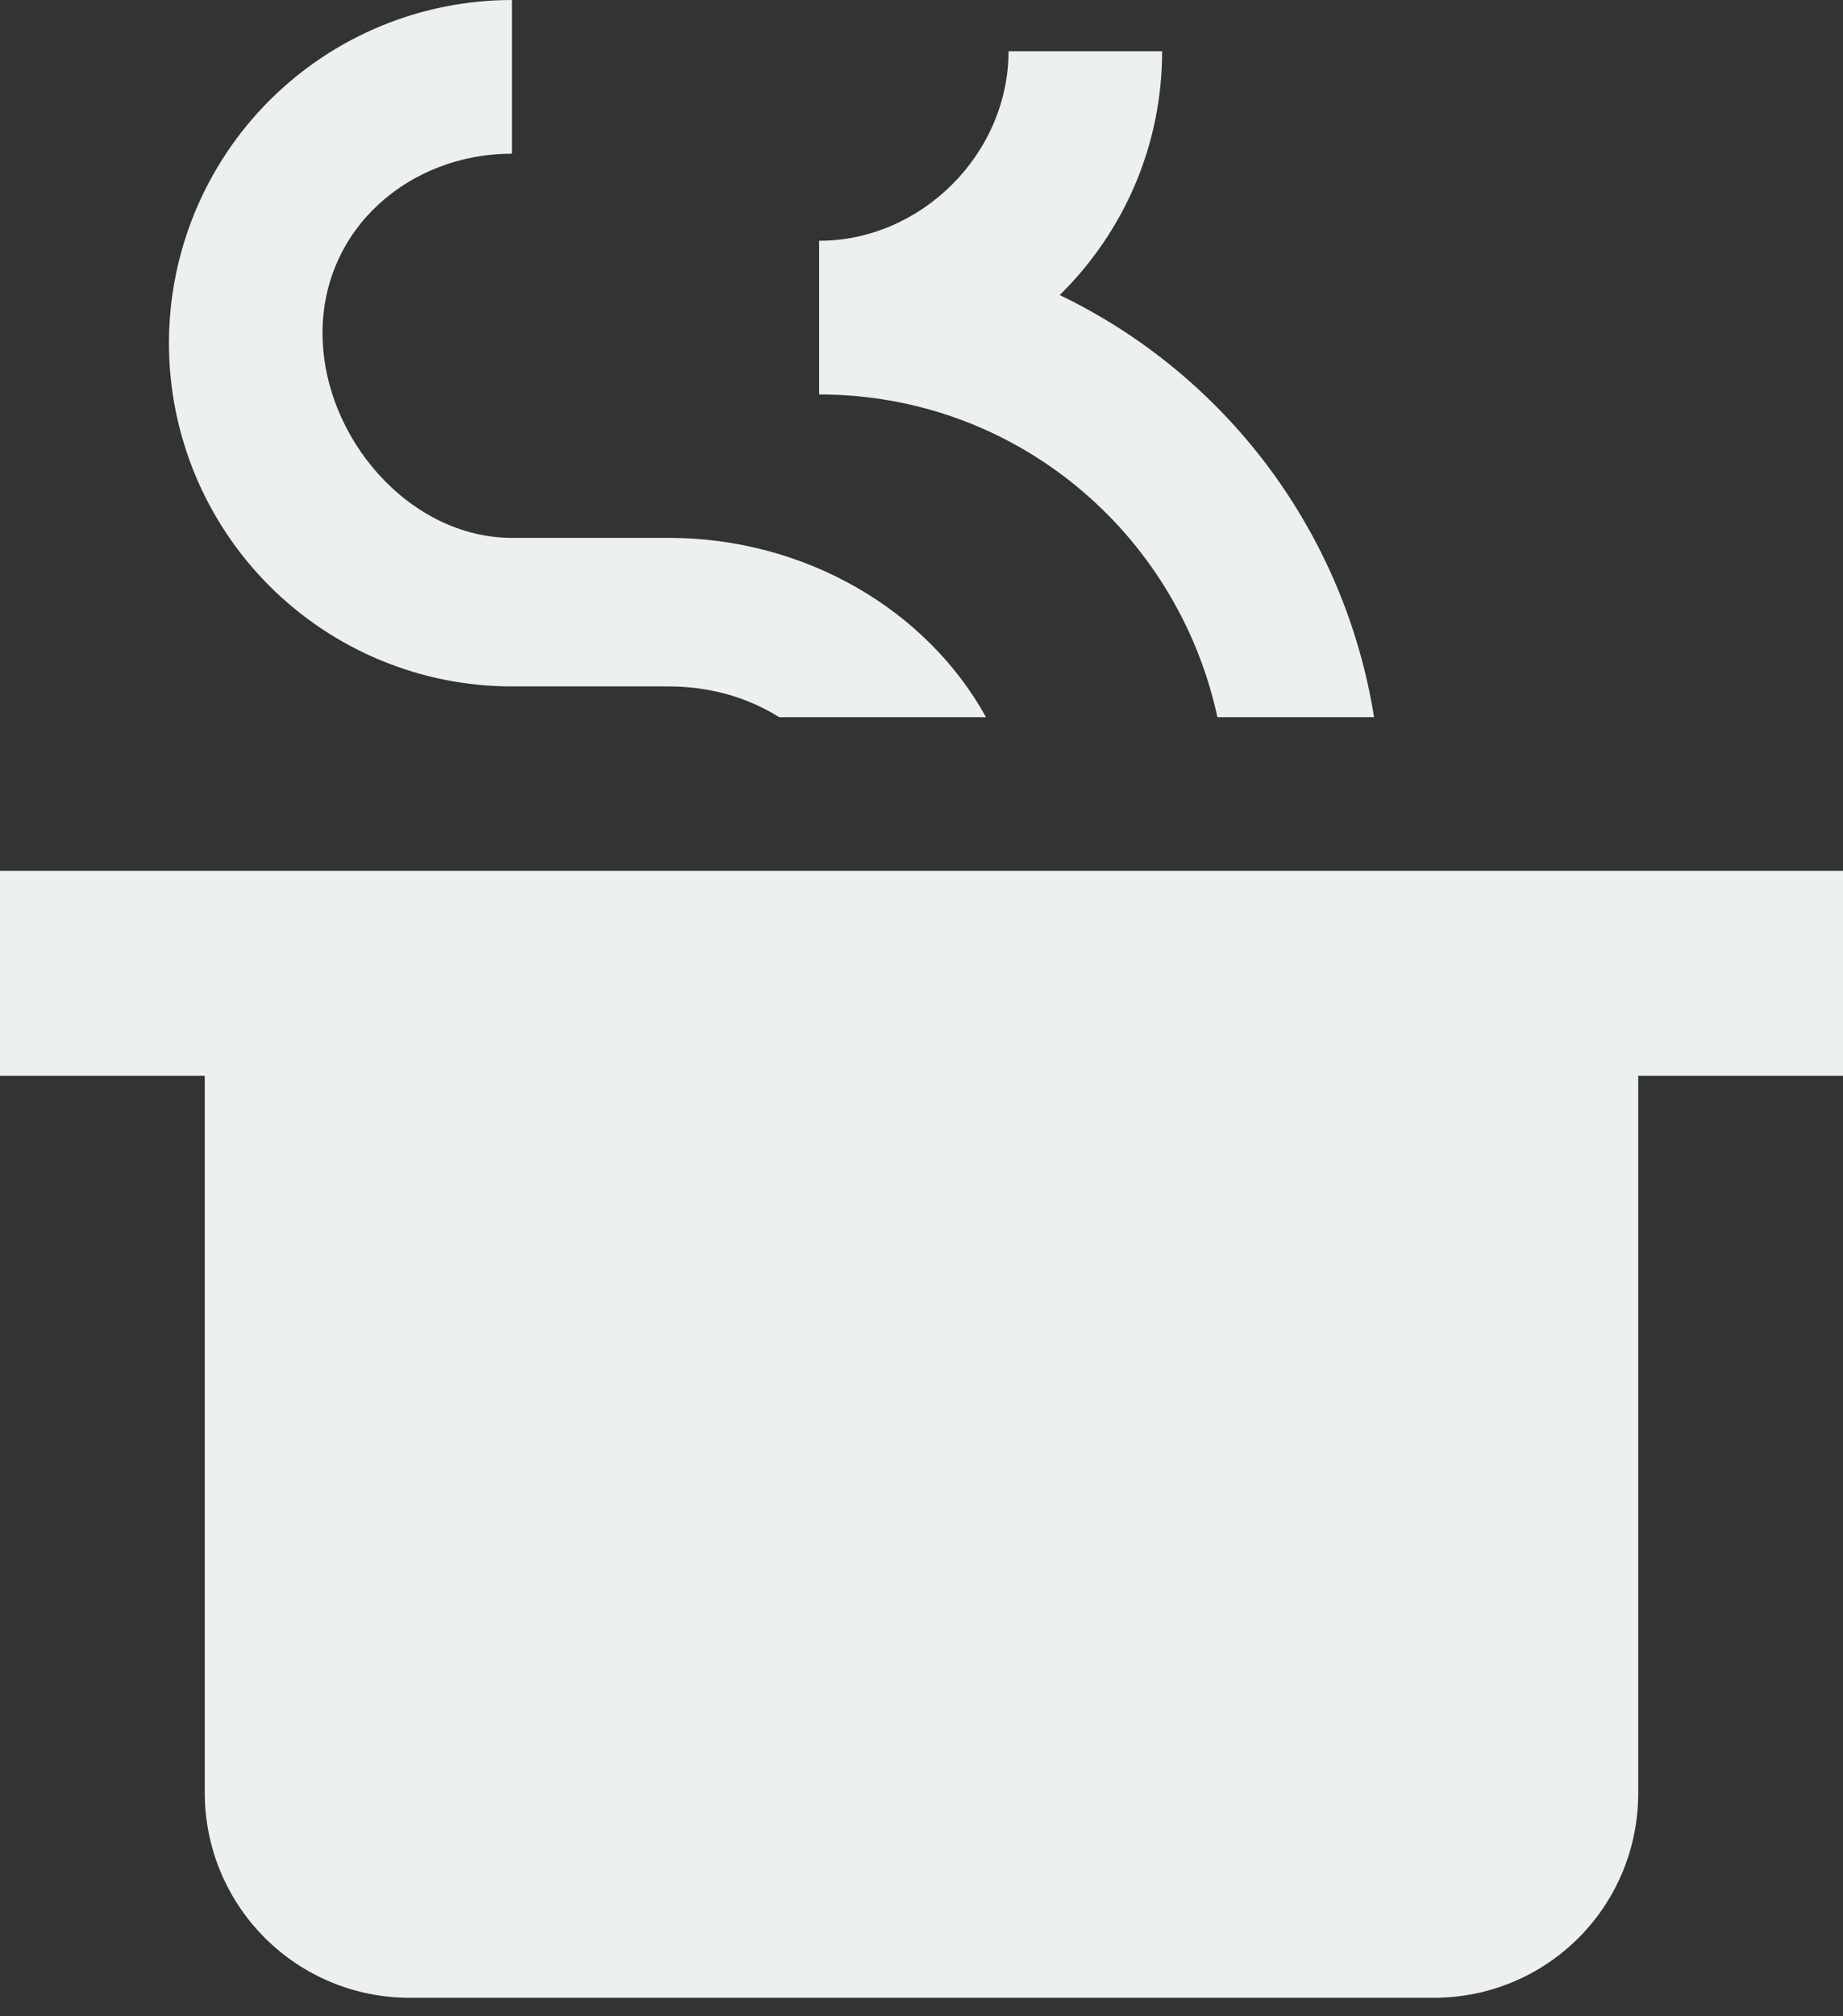 <svg width="75" height="82" viewBox="0 0 75 82" fill="none" xmlns="http://www.w3.org/2000/svg">
<rect x="0" y="0" width="75" height="82" fill="#333333" stroke="none"/>
<path d="M66.667 72.917C66.667 77.542 62.958 81.25 58.333 81.25H16.667C14.457 81.25 12.337 80.372 10.774 78.809C9.211 77.246 8.333 75.127 8.333 72.917V43.75H0V35.417H75V43.75H66.667V72.917ZM20.833 0C17.131 7.80134e-08 13.581 1.471 10.963 4.088C8.346 6.706 6.875 10.256 6.875 13.958C6.875 17.66 8.346 21.211 10.963 23.828C13.581 26.446 17.131 27.917 20.833 27.917H27.208C28.833 27.917 30.375 28.333 31.708 29.167H40.125C37.708 24.792 32.75 21.875 27.208 21.875H20.833C16.667 21.875 13.125 17.792 13.125 13.542C13.125 9.292 16.667 6.25 20.833 6.25V0ZM41.042 2.083C41.042 6.25 37.5 9.792 33.333 9.792V16.042C41.333 16.042 47.917 21.667 49.542 29.167H55.917C55.329 25.485 53.858 22.001 51.631 19.011C49.403 16.022 46.485 13.616 43.125 12C45.708 9.458 47.292 5.958 47.292 2.083H41.042Z" fill="#ECF0F1"/>
</svg>
